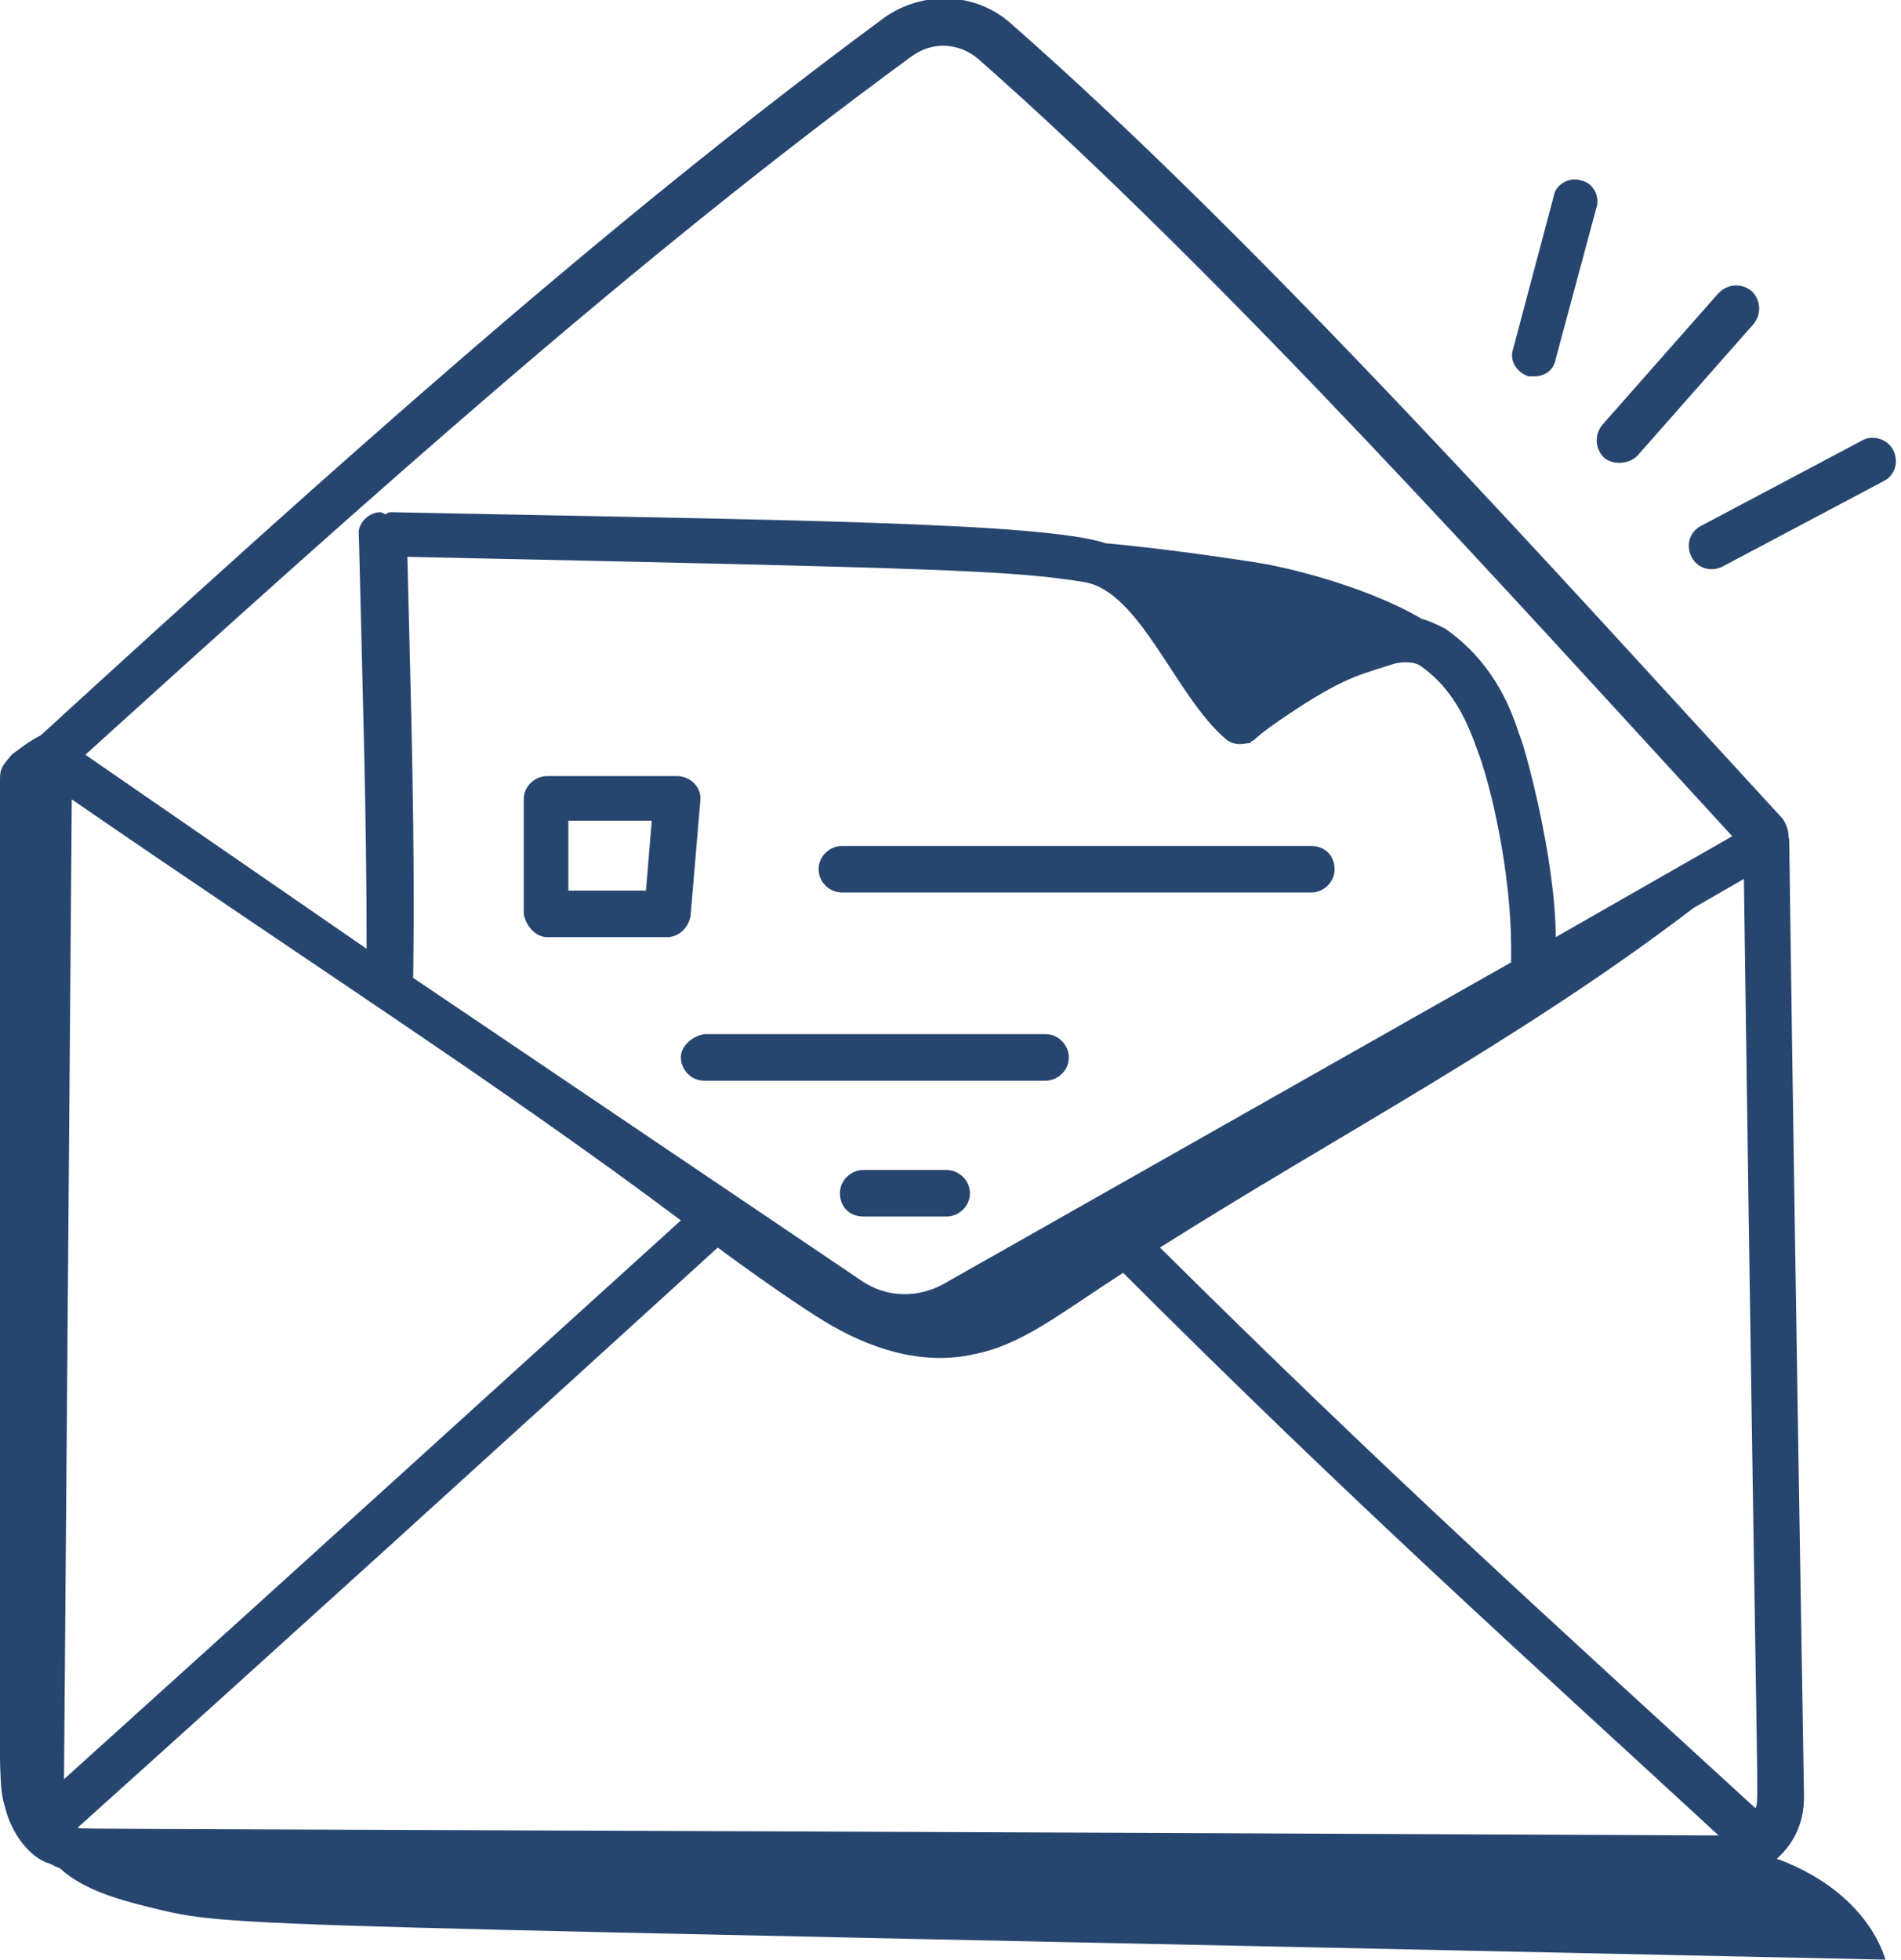 <?xml version="1.0" encoding="utf-8"?>
<!-- Generator: Adobe Illustrator 28.3.0, SVG Export Plug-In . SVG Version: 6.00 Build 0)  -->
<svg version="1.1" id="Layer_1" xmlns="http://www.w3.org/2000/svg" xmlns:xlink="http://www.w3.org/1999/xlink" x="0px" y="0px"
	 viewBox="0 0 98 101" style="enable-background:new 0 0 98 101;" xml:space="preserve">
<style type="text/css">
	.st0{fill:#27466F;}
</style>
<path class="st0" d="M43.4,46h24.2c0.6,0,1.2-0.5,1.2-1.2s-0.5-1.2-1.2-1.2H43.4c-0.6,0-1.2,0.5-1.2,1.2S42.8,46,43.4,46z"/>
<path class="st0" d="M28.2,48.3h6.2c0.6,0,1.1-0.5,1.2-1.1l0.5-5.9c0.1-0.7-0.5-1.3-1.2-1.3h-6.7c-0.6,0-1.2,0.5-1.2,1.2v5.9
	C27.1,47.7,27.6,48.3,28.2,48.3z M29.4,42.3h4.2l-0.3,3.6h-4V42.3z"/>
<path class="st0" d="M35.1,54.5c0,0.6,0.5,1.2,1.2,1.2h17.6c0.6,0,1.2-0.5,1.2-1.2c0-0.6-0.5-1.2-1.2-1.2H36.3
	C35.7,53.4,35.1,53.9,35.1,54.5z"/>
<path class="st0" d="M48.8,60.3h-4.3c-0.6,0-1.2,0.5-1.2,1.2s0.5,1.2,1.2,1.2h4.3c0.6,0,1.2-0.5,1.2-1.2S49.4,60.3,48.8,60.3z"/>
<path class="st0" d="M91.6,95.8c1-0.9,1.4-2,1.4-3.2c-0.9-54.2-0.7-48.8-0.8-49.5c0-0.3-0.1-0.6-0.3-0.9
	c-11.5-12.5-26.8-29.6-39.8-41c-1.8-1.6-4.5-1.7-6.5-0.3C31.1,11.6,17.3,24,2.1,37.9c-0.6,0.3-1.1,0.7-1.5,1C0.1,39.5,0,39.6,0,40.2
	c0,54.2-0.2,51.2,0.3,53.1c0.3,1.1,1.1,2.3,2.1,2.7c0.1,0,0.2,0.1,0.3,0.1c0.1,0.1,0.2,0.1,0.4,0.2c1.2,1.1,3,1.6,4.6,2
	c4.6,1.1,2.2,0.8,89.5,2.7C96.4,98.5,94.1,96.7,91.6,95.8z M21,28.7c28.1,0.6,31.1,0.7,34.9,1.3c2.9,0.5,4.7,5.9,7.3,8.1
	c0.5,0.4,1,0.2,1.2,0.2c0,0,0.1,0,0.1-0.1c0.1,0,0.2-0.1,0.3-0.2c0.7-0.6,1.8-1.3,2.1-1.5c2.6-1.7,3.5-1.8,5-2.3
	c0.4-0.1,1-0.1,1.3,0.1c1.3,0.9,2.2,2.2,2.9,4.2c0.8,2,1.8,6.6,1.8,10.3c0,0.2,0,0.5,0,0.8L48.6,66.2c-1.3,0.7-2.9,0.7-4.2-0.2
	L21.3,50.4C21.4,43.1,21.2,36.9,21,28.7z M4,94.2c9.8-8.8,21.8-19.7,33-29.9c2.3,1.7,4.5,3.2,5.5,3.8c2.3,1.4,5,2.3,7.7,1.7
	c2.5-0.5,4.3-2,7.7-4.2c11.8,11.8,20.5,19.6,30.7,29C0.8,94.2,4.5,94.3,4,94.2z M59.8,64.3c9-5.7,18.6-10.7,27.5-17.5l2.6-1.5
	c0.7,50.5,0.8,47.2,0.6,47.9C79.7,83.3,71.6,76,59.8,64.3z M35.1,62.9c-9.5,8.6-17.5,15.9-31.8,28.8l0.4-50.5
	C15.9,49.6,25.9,56,35.1,62.9z M47,2.9c1.1-0.8,2.5-0.7,3.5,0.2c12.6,11.1,27.5,27.7,38.8,40l-9.1,5.2c0-4-1.6-9.9-1.9-10.5
	c-0.5-1.6-1.5-3.8-3.8-5.4c-0.4-0.2-0.8-0.4-1.2-0.5c-2.2-1.3-5.4-2.3-7.9-2.8c-0.5-0.1-5-0.8-8.4-1.1c-3.3-1.1-17.2-1.2-36.8-1.6
	c0,0,0,0,0,0c-0.1,0-0.2,0-0.3,0.1c-0.1,0-0.2-0.1-0.3-0.1c-0.6,0-1.2,0.6-1.1,1.2c0.2,8.3,0.4,14.3,0.4,21.3L4.4,38.9
	C19.3,25.4,32.8,13.3,47,2.9z"/>
<path class="st0" d="M78.8,19.4c0.1,0,0.2,0,0.3,0c0.5,0,1-0.3,1.1-0.9l2.1-7.8c0.2-0.6-0.2-1.3-0.8-1.4c-0.6-0.2-1.3,0.2-1.4,0.8
	L78,18C77.8,18.6,78.2,19.2,78.8,19.4z"/>
<path class="st0" d="M84.4,23.5l6-6.8c0.4-0.5,0.4-1.2-0.1-1.7c-0.5-0.4-1.2-0.4-1.7,0.1l-6,6.8c-0.4,0.5-0.4,1.2,0.1,1.7
	C83.2,24,84,23.9,84.4,23.5z"/>
<path class="st0" d="M96,22.7l-8.3,4.4c-0.6,0.3-0.8,1-0.5,1.6c0.3,0.6,1,0.8,1.6,0.5l8.3-4.4c0.6-0.3,0.8-1,0.5-1.6
	C97.3,22.6,96.5,22.4,96,22.7z"/>
</svg>
